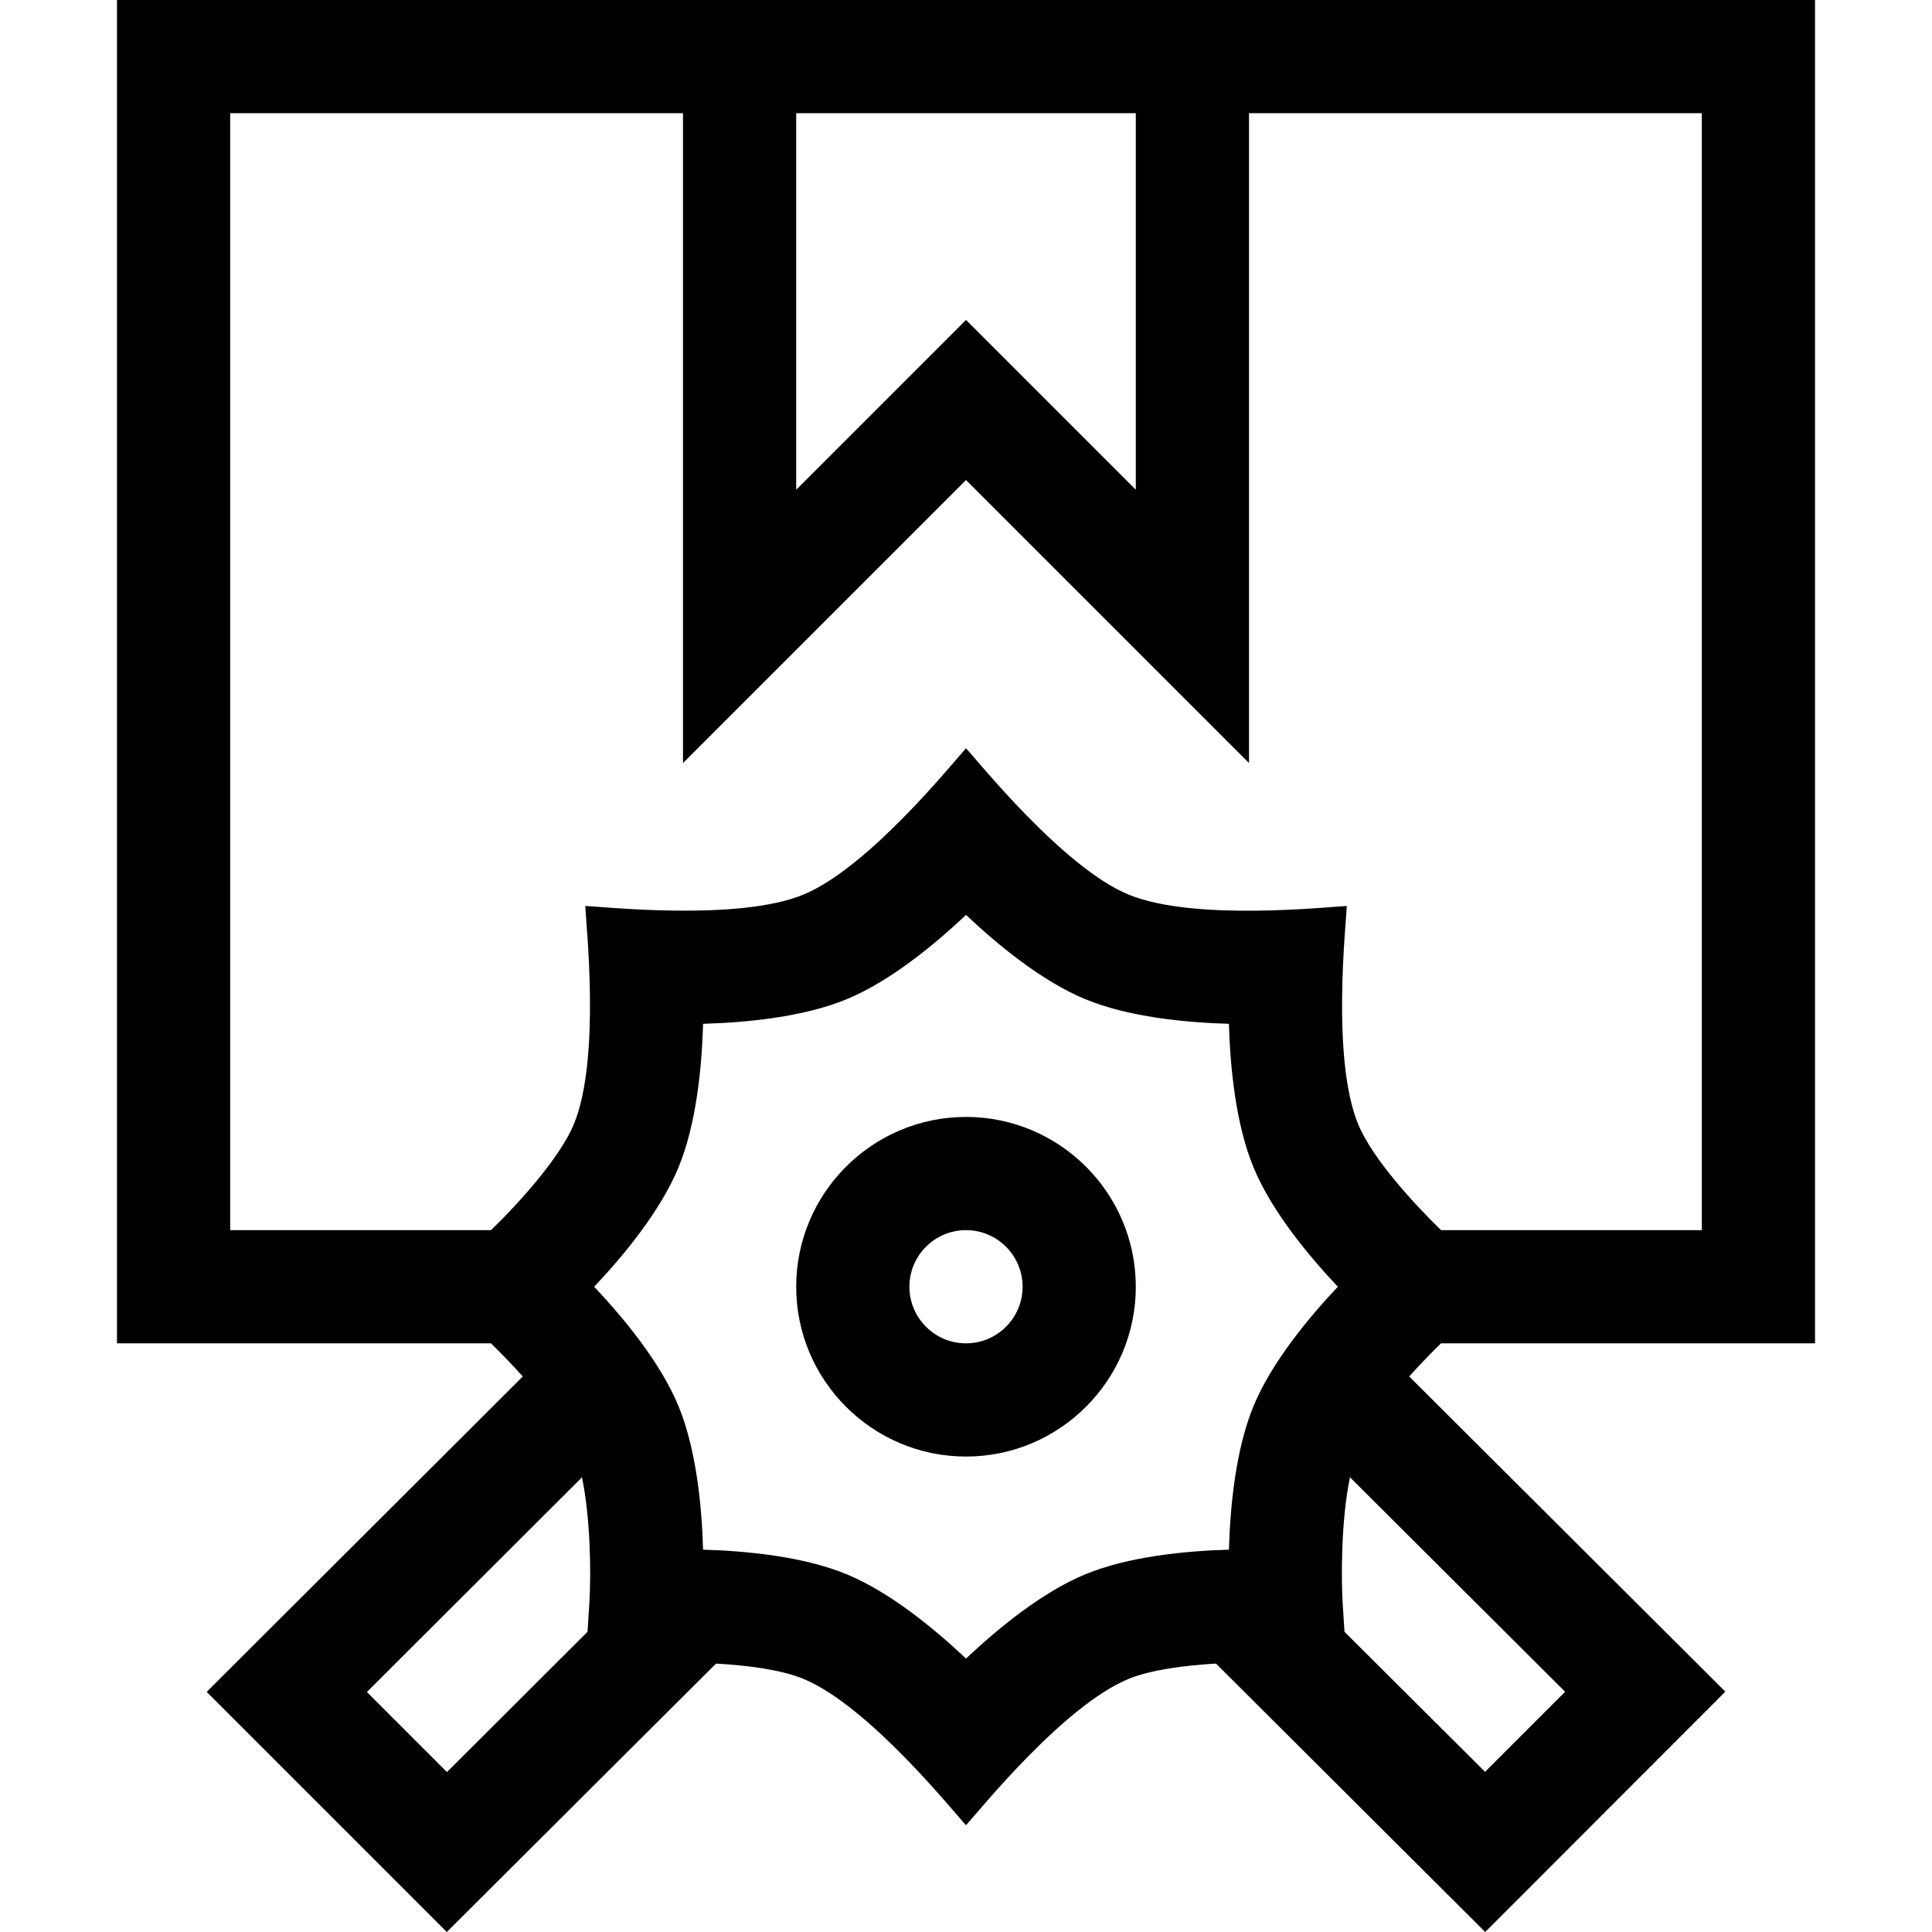 <svg id="Capa_1" enable-background="new 0 0 512 512" height="512" viewBox="0 0 512 512" width="512" xmlns="http://www.w3.org/2000/svg"><g><path d="m381.884 356h99.116v-356h-450v356h99.104c2.448 2.376 5.434 5.426 8.442 8.785l-83.775 83.58 63.635 63.635 71.344-71.128c8.213.452 17.207 1.582 23.201 4.064 17.416 7.215 40.149 35.711 43.052 38.76 3.127-3.367 25.68-31.564 43.052-38.76 5.716-2.368 14.636-3.578 23.198-4.068l71.346 71.132 63.635-63.692-83.777-83.524c2.864-3.213 5.792-6.234 8.427-8.784zm-170.884-326h90v99.787l-45-45-45 45zm-150 0h120v172.213l75-75 75 75v-172.213h120v296h-69.099c-6.909-6.708-18.12-18.776-21.962-28.052-7.219-17.43-3.141-53.573-3.035-57.85-4.592.17-40.478 4.161-57.85-3.034-17.425-7.219-40.105-35.665-43.052-38.76-3.127 3.367-25.68 31.564-43.052 38.76-17.417 7.213-53.669 3.138-57.85 3.035.17 4.592 4.161 40.478-3.034 57.85-3.555 8.582-14.063 20.423-21.946 28.052h-69.12zm36.229 418.397 57.004-56.889c2.217 10.703 2.457 25.157 1.947 33.395l-.479 7.542-37.255 37.169zm190.345-31.177c-11.506 4.766-23.26 14.475-31.571 22.319-8.311-7.845-20.065-17.554-31.572-22.32-11.506-4.766-26.683-6.212-38.106-6.542-.33-11.424-1.776-26.601-6.542-38.106-4.766-11.506-14.475-23.26-22.319-31.571 7.845-8.311 17.554-20.065 22.32-31.572 4.766-11.506 6.212-26.683 6.542-38.106 11.423-.33 26.601-1.776 38.106-6.542 11.506-4.766 23.26-14.475 31.571-22.319 8.311 7.845 20.065 17.554 31.571 22.32s26.683 6.212 38.106 6.542c.33 11.423 1.776 26.601 6.542 38.106 4.766 11.506 14.475 23.26 22.319 31.571-7.845 8.311-17.554 20.065-22.32 31.572-4.766 11.506-6.212 26.683-6.542 38.106-11.423.33-26.599 1.776-38.105 6.542zm105.985 52.337-37.255-37.113-.479-7.542c-.359-5.65-.552-21.512 1.932-33.411l57.02 56.848z"/><path d="m256 296c-24.813 0-45 20.187-45 45s20.187 45 45 45 45-20.187 45-45-20.187-45-45-45zm0 60c-8.271 0-15-6.729-15-15s6.729-15 15-15 15 6.729 15 15-6.729 15-15 15z"/></g></svg>